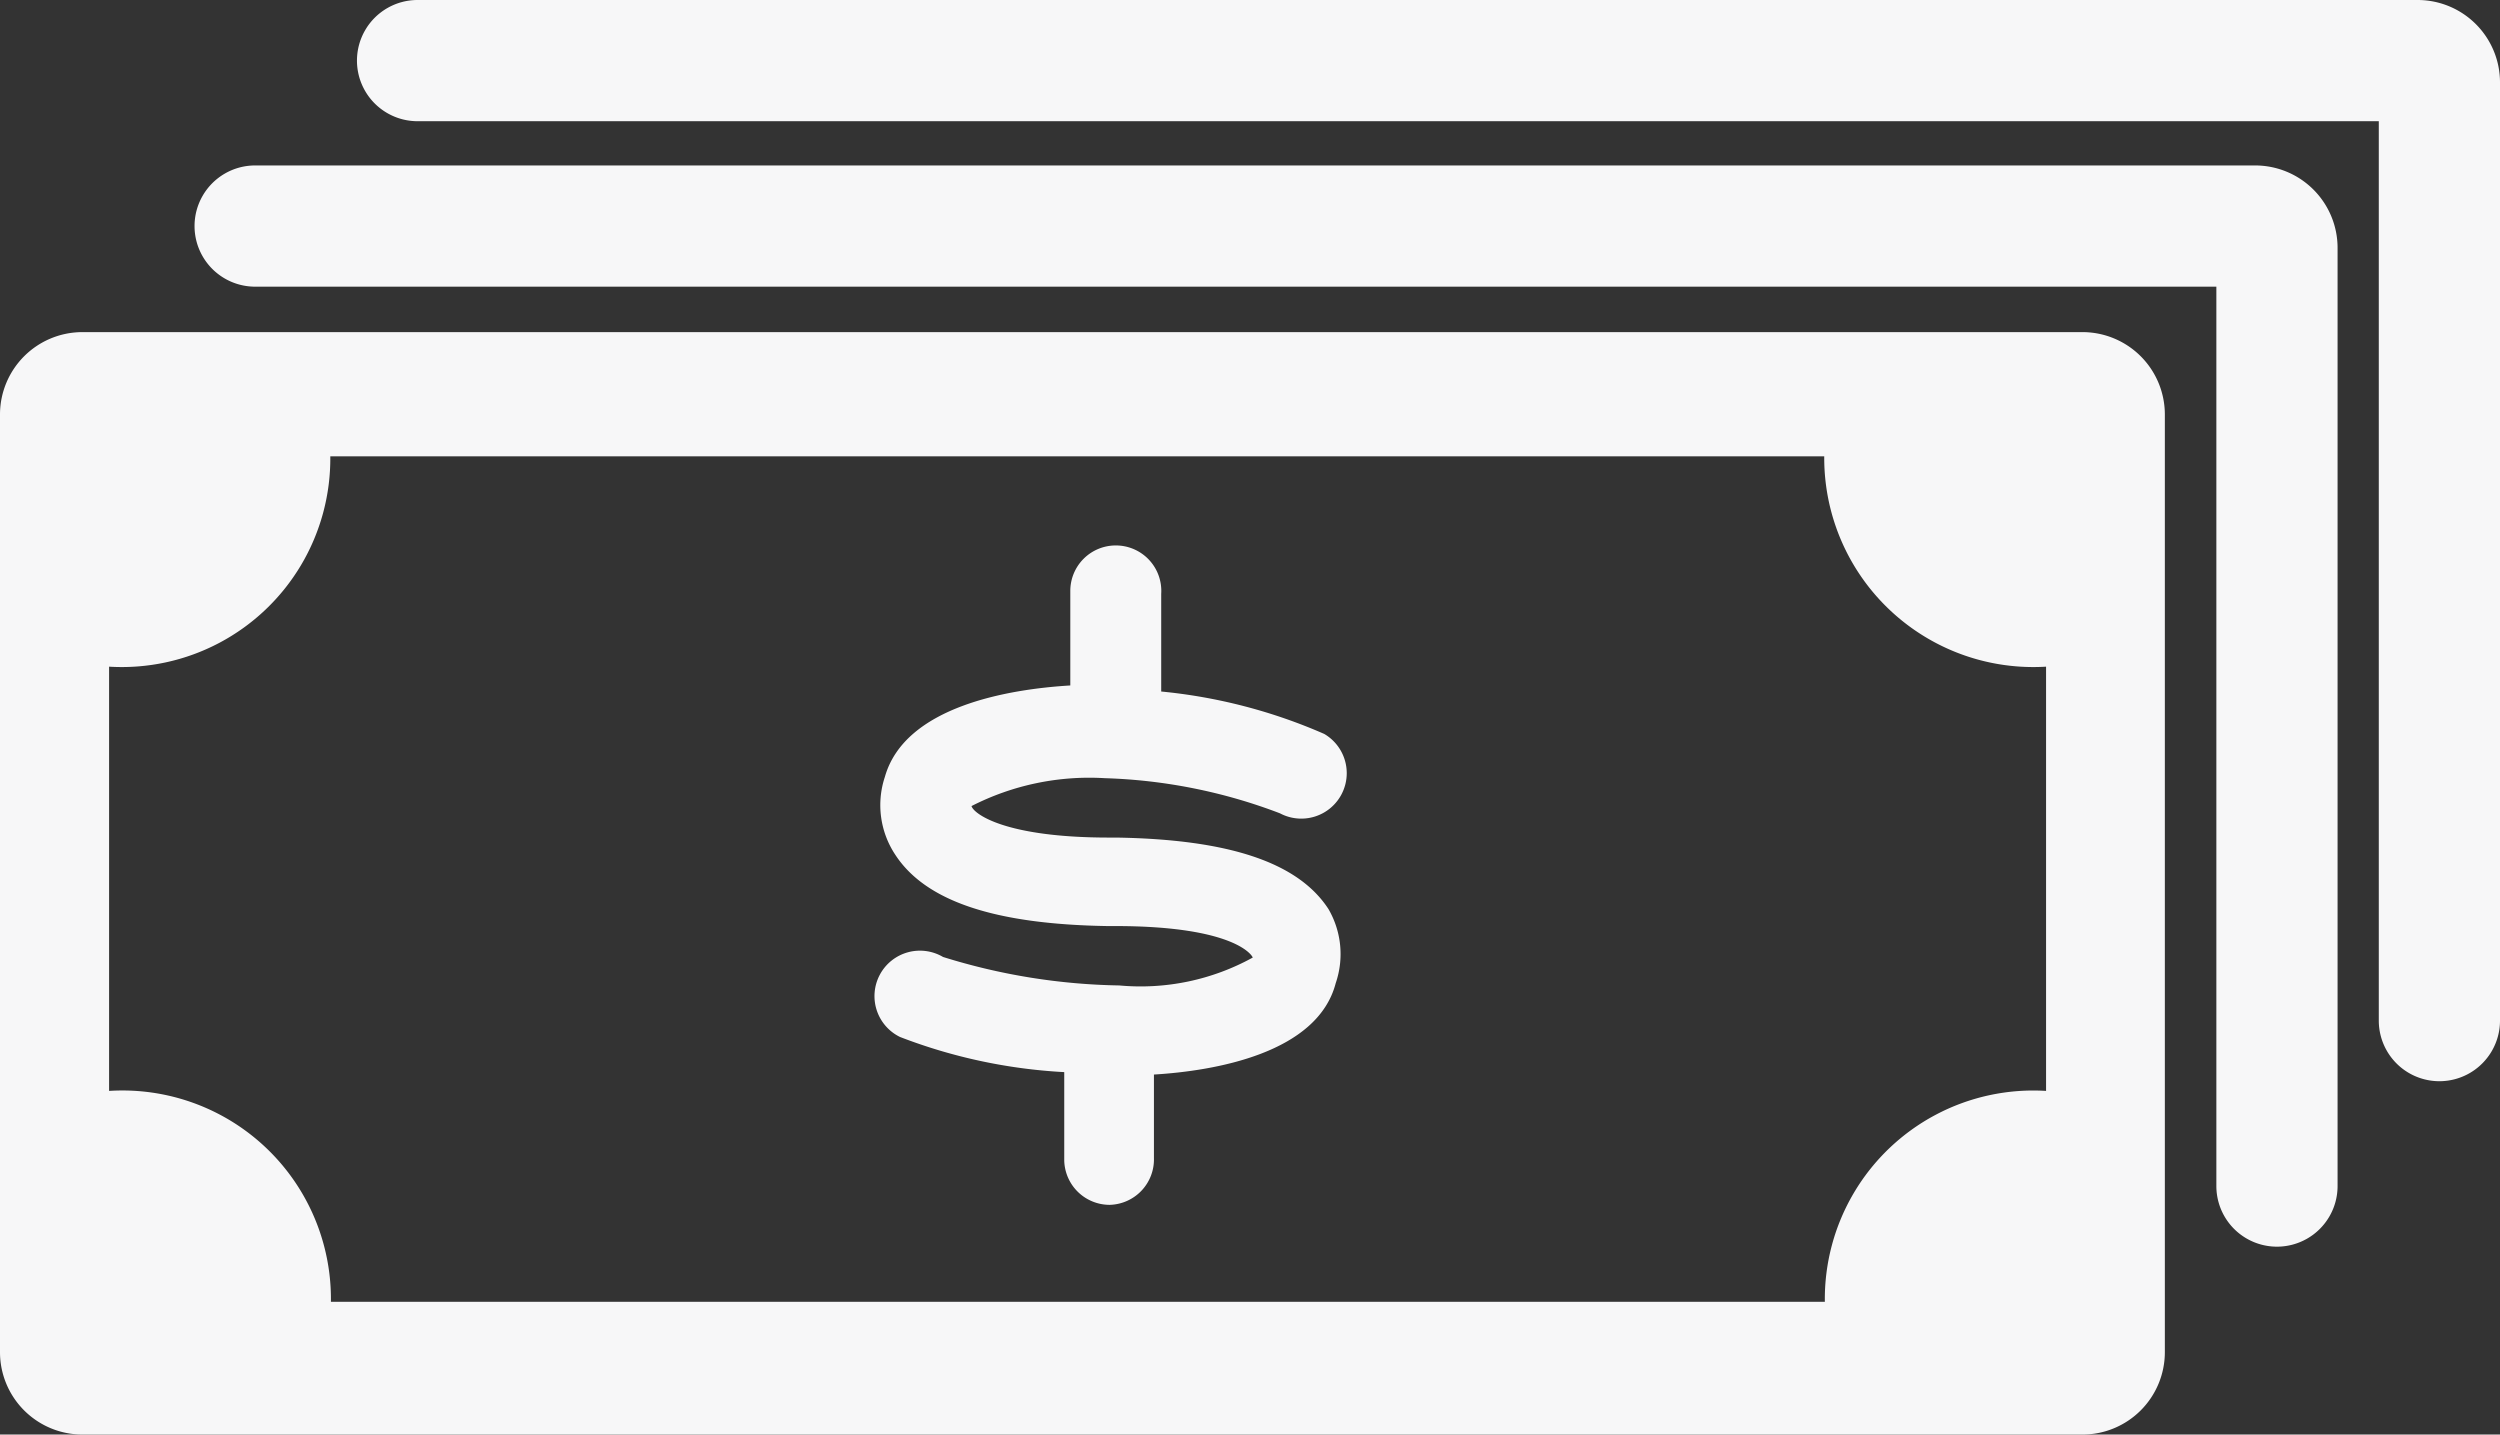<svg xmlns="http://www.w3.org/2000/svg" viewBox="0 0 41.25 23.67"><rect x="0" y="0" width="41.25" height="23.67" fill="#333333" stroke="none"/><defs><style>.cls-1{fill:#f7f7f8;}</style></defs><title>Ativo 16</title><g id="Camada_2" data-name="Camada 2"><g id="Layer_1" data-name="Layer 1"><g id="_408" data-name="408"><path class="cls-1" d="M37.21,2.73h-33a1,1,0,0,0,0,2H36.57V19.57a1,1,0,1,0,2,0V4.09A1.36,1.36,0,0,0,37.21,2.73Z"/><path class="cls-1" d="M39.89,0h-33a1,1,0,0,0,0,2H39.25V16.84a1,1,0,1,0,2,0V1.36A1.36,1.36,0,0,0,39.89,0Z"/><path class="cls-1" d="M34.35,5.48h-33A1.36,1.36,0,0,0,0,6.83V22.31a1.36,1.36,0,0,0,1.36,1.36h33a1.36,1.36,0,0,0,1.36-1.36V6.83A1.36,1.36,0,0,0,34.35,5.48Zm-4.24,16H5.46A3.44,3.44,0,0,0,1.8,18V11A3.44,3.44,0,0,0,5.45,7.53H30.1A3.45,3.45,0,0,0,33.76,11v7A3.44,3.44,0,0,0,30.11,21.48Z"/><path class="cls-1" d="M21.12,13.42a.75.75,0,0,0,.73-1.31,8.81,8.81,0,0,0-2.69-.7V9.8A.75.75,0,0,0,18.41,9h0a.75.75,0,0,0-.75.75v1.56c-1,.06-2.73.34-3.06,1.51a1.48,1.48,0,0,0,.17,1.28c.5.77,1.64,1.15,3.5,1.18h.13c2,0,2.27.5,2.27.52a3.83,3.83,0,0,1-2.2.46,10.28,10.28,0,0,1-2.91-.47.75.75,0,1,0-.71,1.32,8.82,8.82,0,0,0,2.71.58l0,1.46a.75.75,0,0,0,.75.73h0a.75.75,0,0,0,.73-.77l0-1.38c1-.06,2.7-.35,3-1.51A1.48,1.48,0,0,0,21.92,15c-.5-.77-1.64-1.15-3.5-1.18h-.12c-1.74,0-2.24-.4-2.27-.52a4.27,4.27,0,0,1,2.2-.46A8.83,8.83,0,0,1,21.12,13.42Z"/></g></g></g></svg>